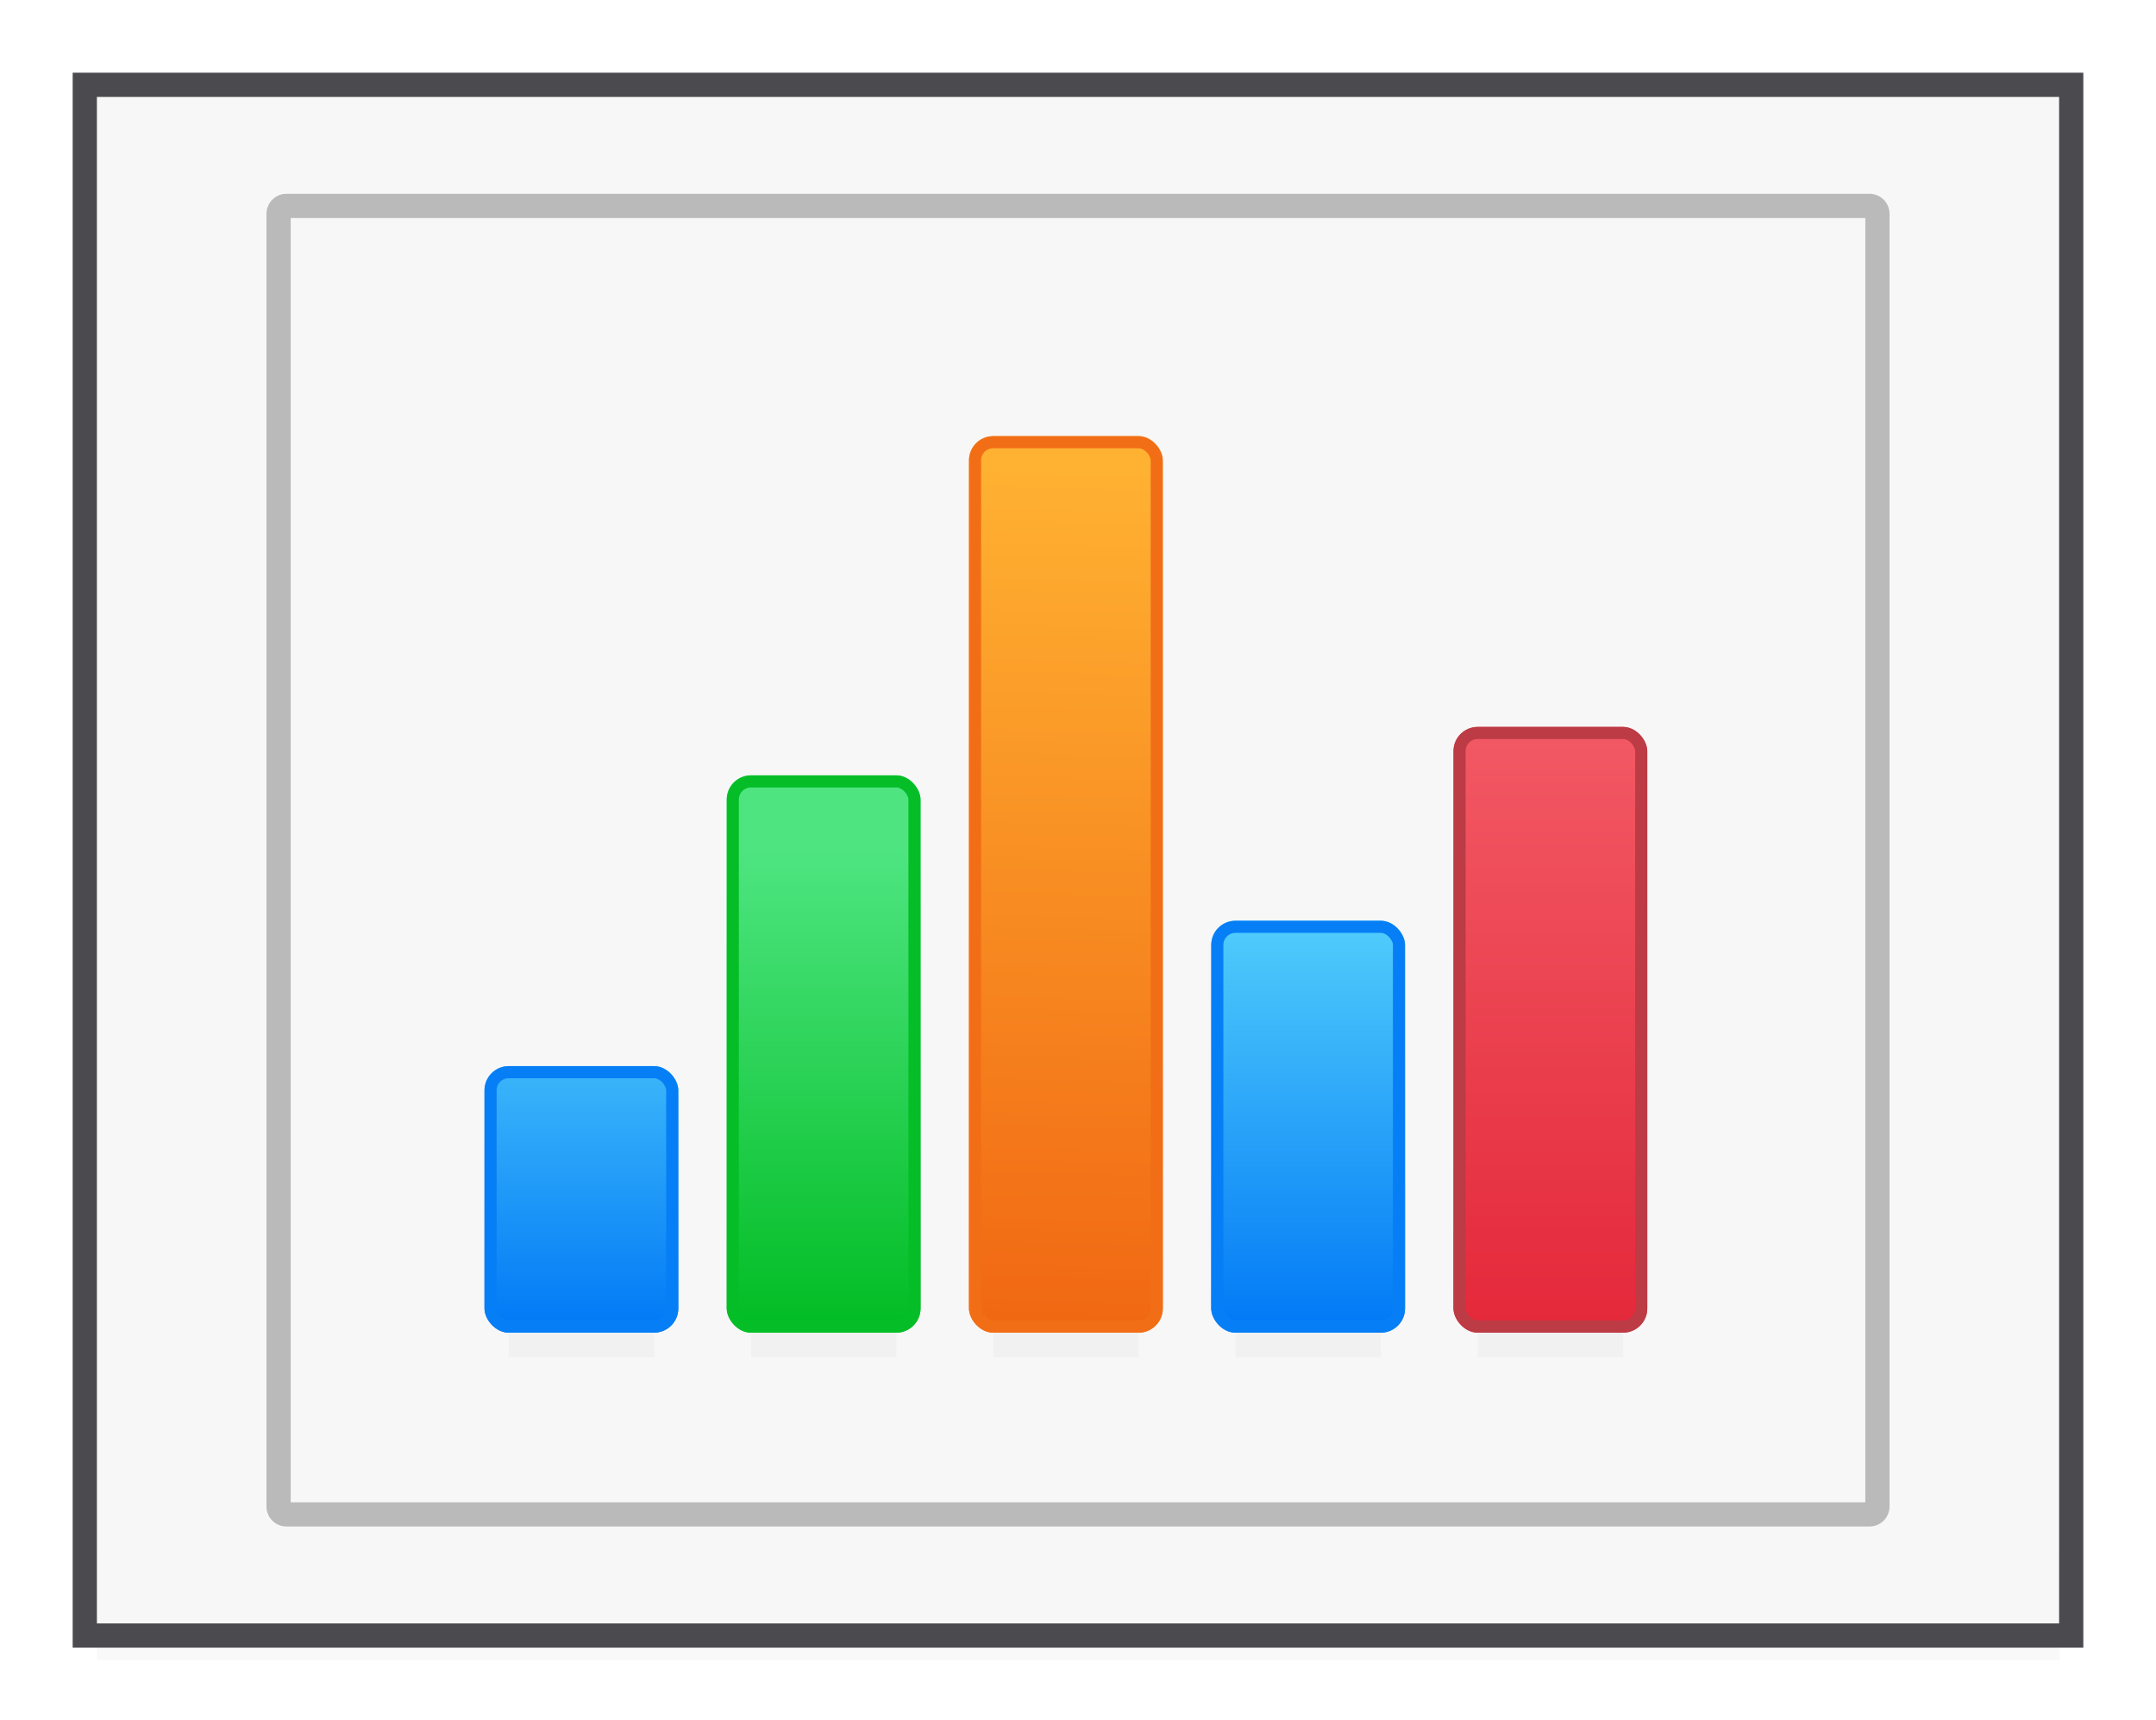 <svg height="71" viewBox="0 0 89 71" width="89" xmlns="http://www.w3.org/2000/svg" xmlns:xlink="http://www.w3.org/1999/xlink"><filter id="a" color-interpolation-filters="sRGB" height="1.857" width="1.051" x="-.025" y="-.429"><feGaussianBlur stdDeviation=".586"/></filter><linearGradient id="b" gradientTransform="translate(18 33)" gradientUnits="userSpaceOnUse" x1="7" x2="7" y1="22" y2="7"><stop offset="0" stop-color="#0078f6"/><stop offset="1" stop-color="#51cdfb"/></linearGradient><linearGradient id="c" gradientUnits="userSpaceOnUse" x1="47" x2="48" y1="54.5" y2="19"><stop offset="0" stop-color="#f16813"/><stop offset="1" stop-color="#ffb232"/></linearGradient><linearGradient id="d" gradientUnits="userSpaceOnUse" x1="38" x2="38" y1="55" y2="35"><stop offset="0" stop-color="#01bc23"/><stop offset="1" stop-color="#4ee581"/></linearGradient><filter id="e" color-interpolation-filters="sRGB" height="1.048" width="1.144" x="-.072" y="-.024"><feGaussianBlur stdDeviation=".15"/></filter><filter id="f" color-interpolation-filters="sRGB" height="1.03" width="1.12" x="-.06" y="-.015"><feGaussianBlur stdDeviation=".125"/></filter><filter id="g" color-interpolation-filters="sRGB" height="1.034" width="1.082" x="-.041" y="-.017"><feGaussianBlur stdDeviation=".085"/></filter><clipPath id="h"><rect height="11" ry="1" width="8" x="2" y="11"/></clipPath><clipPath id="i"><rect height="23" ry="1" width="8" x="6" y="-1"/></clipPath><clipPath id="j"><rect height="37" ry="1" width="8" x="14" y="-15"/></clipPath><linearGradient id="k" gradientTransform="translate(48 33)" gradientUnits="userSpaceOnUse" x1="7" x2="7" xlink:href="#b" y1="22" y2="5"/><clipPath id="l"><rect height="17" ry="1" width="8" x="2" y="5"/></clipPath><linearGradient id="m" gradientUnits="userSpaceOnUse" x1="65" x2="65" y1="55" y2="30"><stop offset="0" stop-color="#e4283a"/><stop offset="1" stop-color="#f25964"/></linearGradient><clipPath id="n"><rect height="25" ry="1" width="8" x="2" y="-3"/></clipPath><path d="m3.75 44.062h75.937v4.219h-75.937z" filter="url(#a)" opacity=".15" transform="matrix(1.067 0 0 1.067 0 17)"/><path d="m4 4h81v63h-81z" fill="#f7f7f7"/><g fill="#4b4b4f"><path d="m3 3v65h83v-65zm1 1h81v63h-81z"/><path d="m11.824 8c-.456 0-.824.368-.824.824v53.352c0 .456.368.824.824.824h65.352c.456 0 .824-.368.824-.824v-53.352c0-.456-.368-.824-.824-.824zm.176 1h65v53h-65z" fill="#bababa"/></g><path d="m7.031 44.062h5.625v3.75h-5.625z" filter="url(#a)" opacity=".15" transform="matrix(1.067 0 0 1.067 13.5 5)"/><rect fill="url(#b)" height="11" ry="1" width="8" x="20" y="44"/><path d="m7.031 44.062h5.625v3.75h-5.625z" filter="url(#a)" opacity=".15" transform="matrix(1.067 0 0 1.067 33.5 5)"/><rect fill="url(#c)" height="37" ry="1" width="8" x="40" y="18"/><path d="m7.031 44.062h5.625v3.75h-5.625z" filter="url(#a)" opacity=".15" transform="matrix(1.067 0 0 1.067 23.5 5)"/><rect fill="url(#d)" height="23" ry="1" width="8" x="30" y="32"/><g fill="none"><rect clip-path="url(#h)" filter="url(#e)" height="11" ry="1" stroke="#067ef6" transform="translate(18 33)" width="8" x="2" y="11"/><rect clip-path="url(#i)" filter="url(#f)" height="23" ry="1" stroke="#05be27" transform="translate(24 33)" width="8" x="6" y="-1"/><rect clip-path="url(#j)" filter="url(#g)" height="37" ry="1" stroke="#f26e16" transform="translate(26 33)" width="8" x="14" y="-15"/></g><path d="m7.031 44.062h5.625v3.75h-5.625z" filter="url(#a)" opacity=".15" transform="matrix(1.067 0 0 1.067 43.5 5)"/><rect fill="url(#k)" height="17" ry="1" width="8" x="50" y="38"/><rect clip-path="url(#l)" fill="none" filter="url(#e)" height="17" ry="1" stroke="#067ef6" transform="translate(48 33)" width="8" x="2" y="5"/><path d="m7.031 44.062h5.625v3.75h-5.625z" filter="url(#a)" opacity=".15" transform="matrix(1.067 0 0 1.067 53.5 5)"/><rect fill="url(#m)" height="25" ry="1" width="8" x="60" y="30"/><rect clip-path="url(#n)" fill="none" filter="url(#e)" height="25" ry="1" stroke="#bc3b45" transform="translate(58 33)" width="8" x="2" y="-3"/></svg>